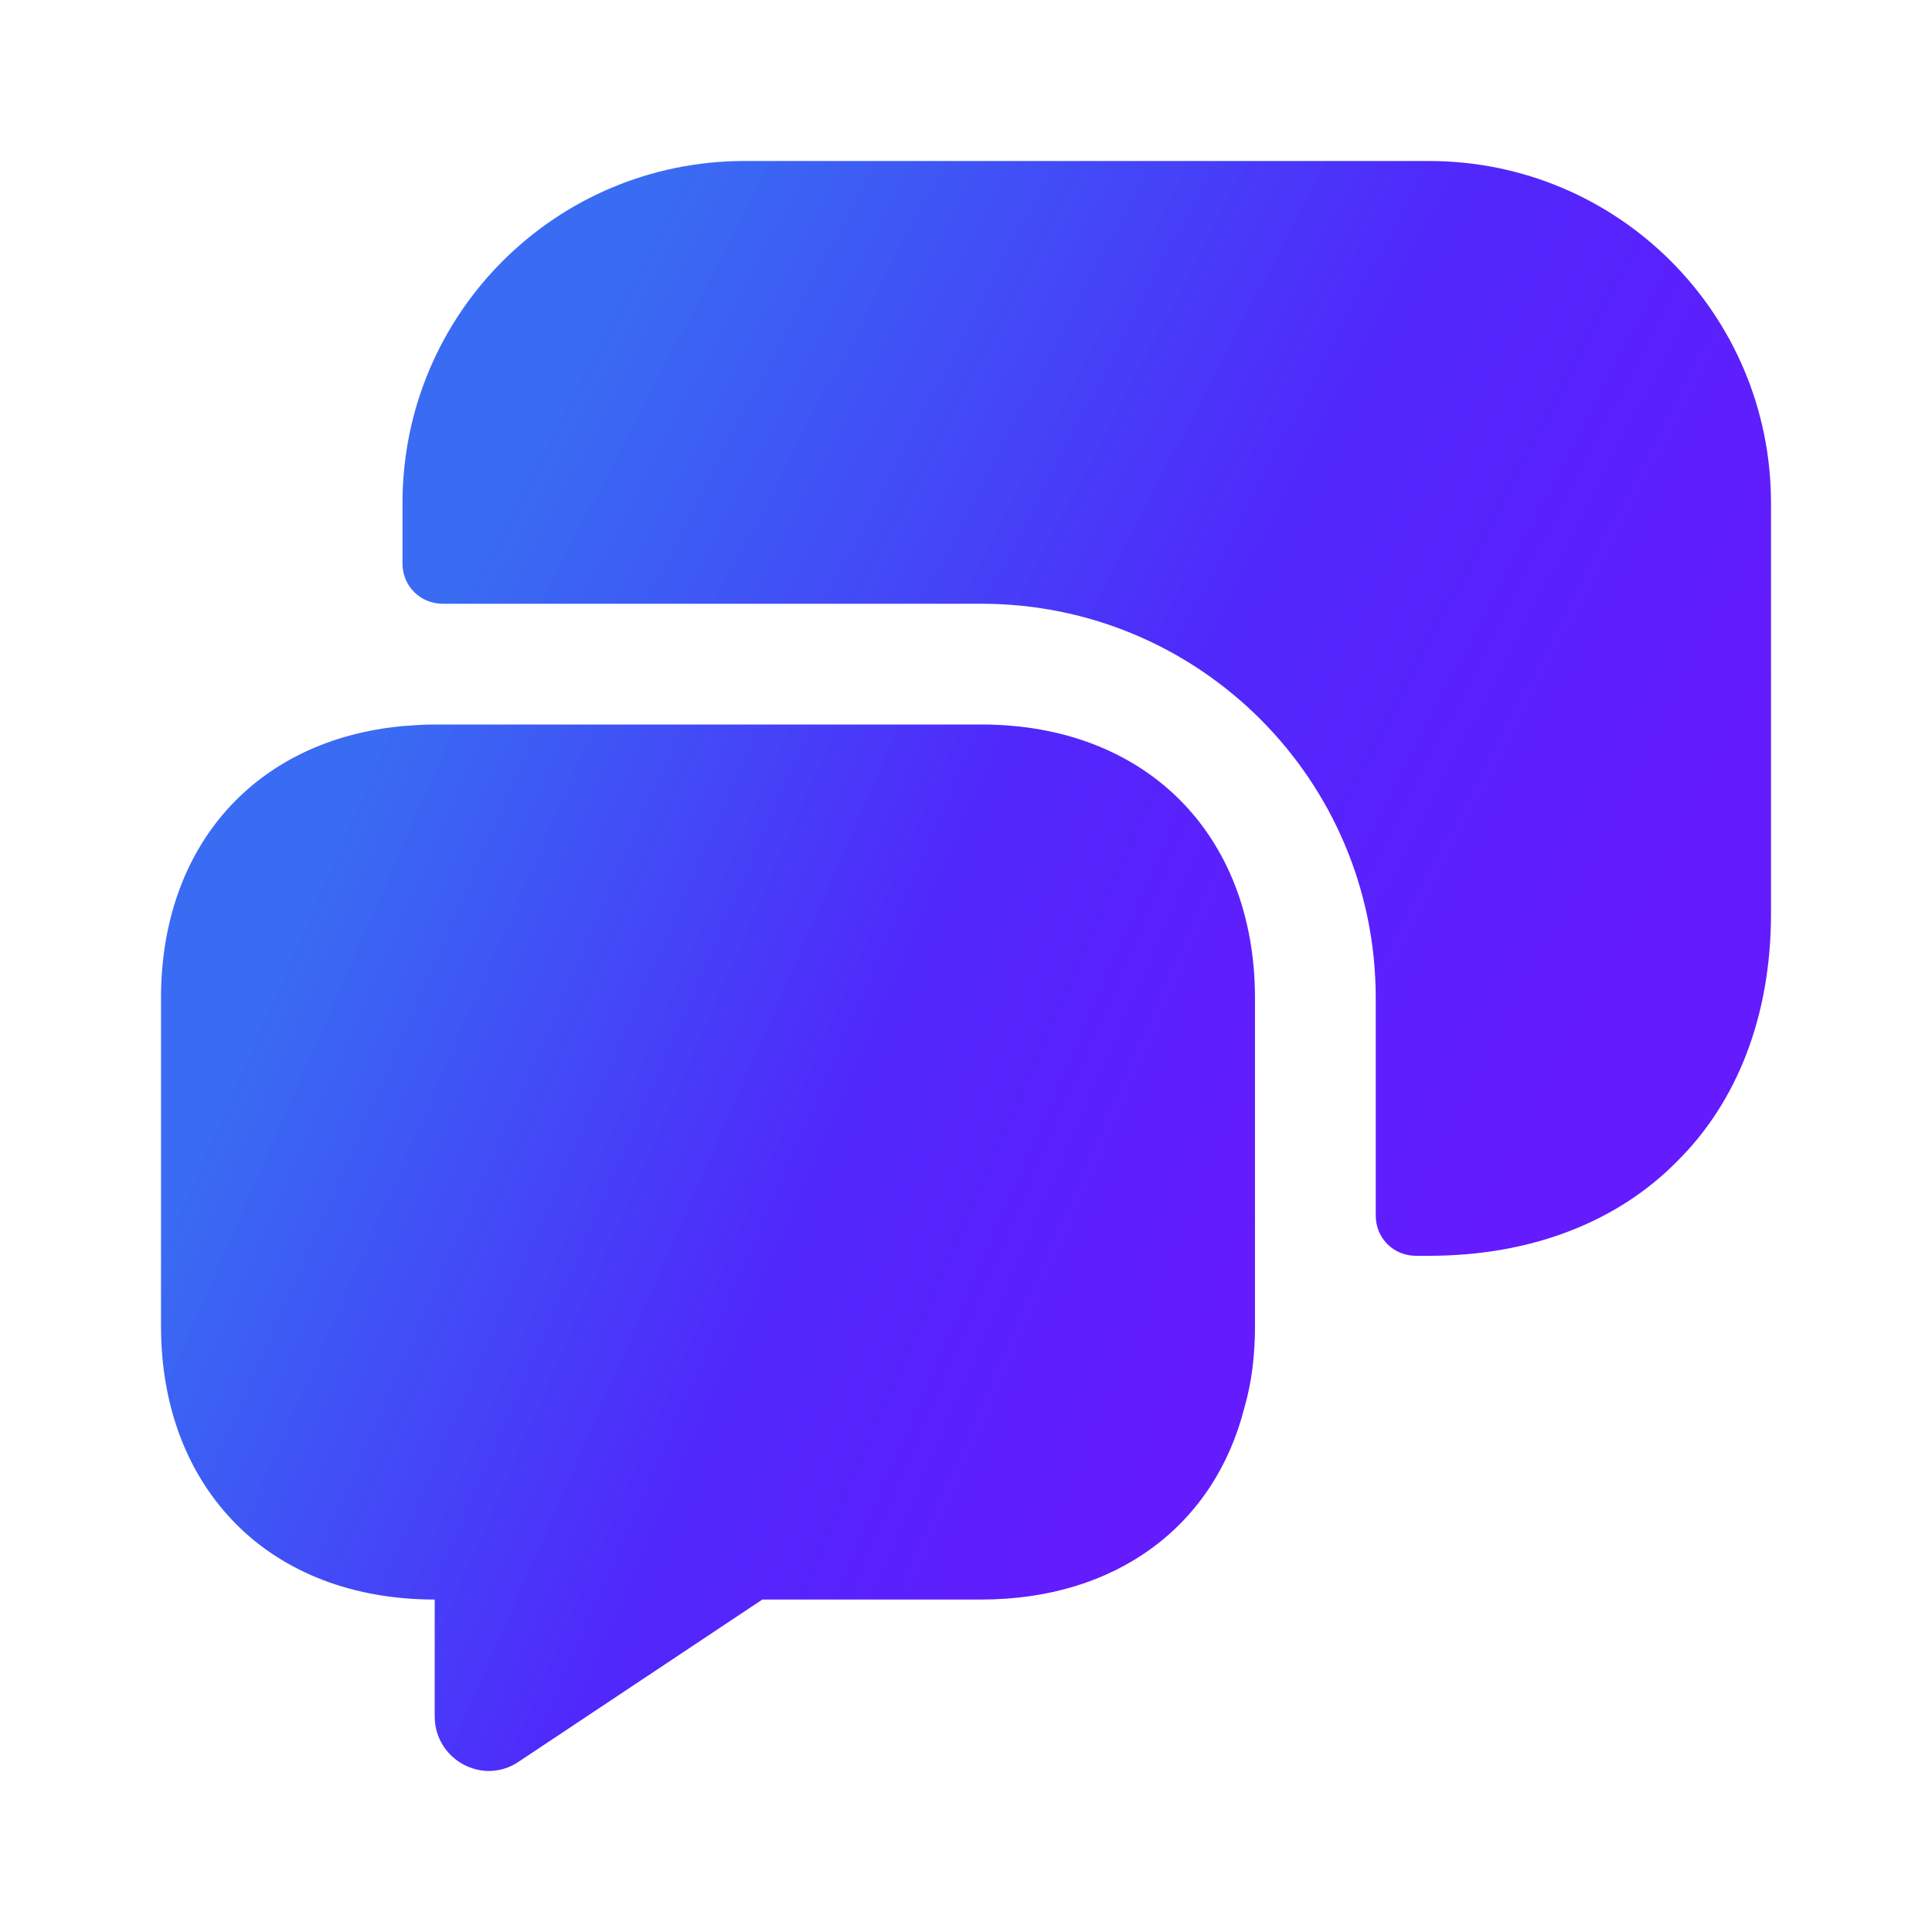 <svg width="24" height="24" viewBox="0 0 24 24" fill="none" xmlns="http://www.w3.org/2000/svg">
<path d="M15.59 12.4V16.47C15.59 16.83 15.55 17.17 15.46 17.48C15.09 18.95 13.87 19.87 12.19 19.87H9.47L6.45 21.88C6 22.19 5.4 21.86 5.4 21.32V19.87C4.38 19.87 3.53 19.53 2.94 18.94C2.34 18.34 2 17.49 2 16.47V12.4C2 10.5 3.18 9.19 5 9.02C5.13 9.01 5.26 9 5.4 9H12.19C14.23 9 15.59 10.36 15.59 12.4Z" fill="url(#paint0_linear_568_1238)"/>
<path d="M17.75 15.6C19.02 15.6 20.09 15.18 20.83 14.43C21.58 13.69 22 12.62 22 11.35V6.25C22 3.9 20.1 2 17.75 2H9.25C6.9 2 5 3.9 5 6.25V7C5 7.28 5.22 7.5 5.5 7.5H12.19C14.9 7.5 17.09 9.69 17.09 12.4V15.1C17.09 15.38 17.31 15.6 17.59 15.6H17.75V15.6Z" fill="url(#paint1_linear_568_1238)"/>
<defs>
<linearGradient id="paint0_linear_568_1238" x1="2.054" y1="15.43" x2="13.431" y2="20.416" gradientUnits="userSpaceOnUse">
<stop stop-color="#144EF0" stop-opacity="0.84"/>
<stop offset="0.568" stop-color="#5028FB"/>
<stop offset="1" stop-color="#641BFE"/>
</linearGradient>
<linearGradient id="paint1_linear_568_1238" x1="5.068" y1="8.727" x2="18.377" y2="15.702" gradientUnits="userSpaceOnUse">
<stop stop-color="#144EF0" stop-opacity="0.84"/>
<stop offset="0.568" stop-color="#5028FB"/>
<stop offset="1" stop-color="#641BFE"/>
</linearGradient>
</defs>
</svg>
